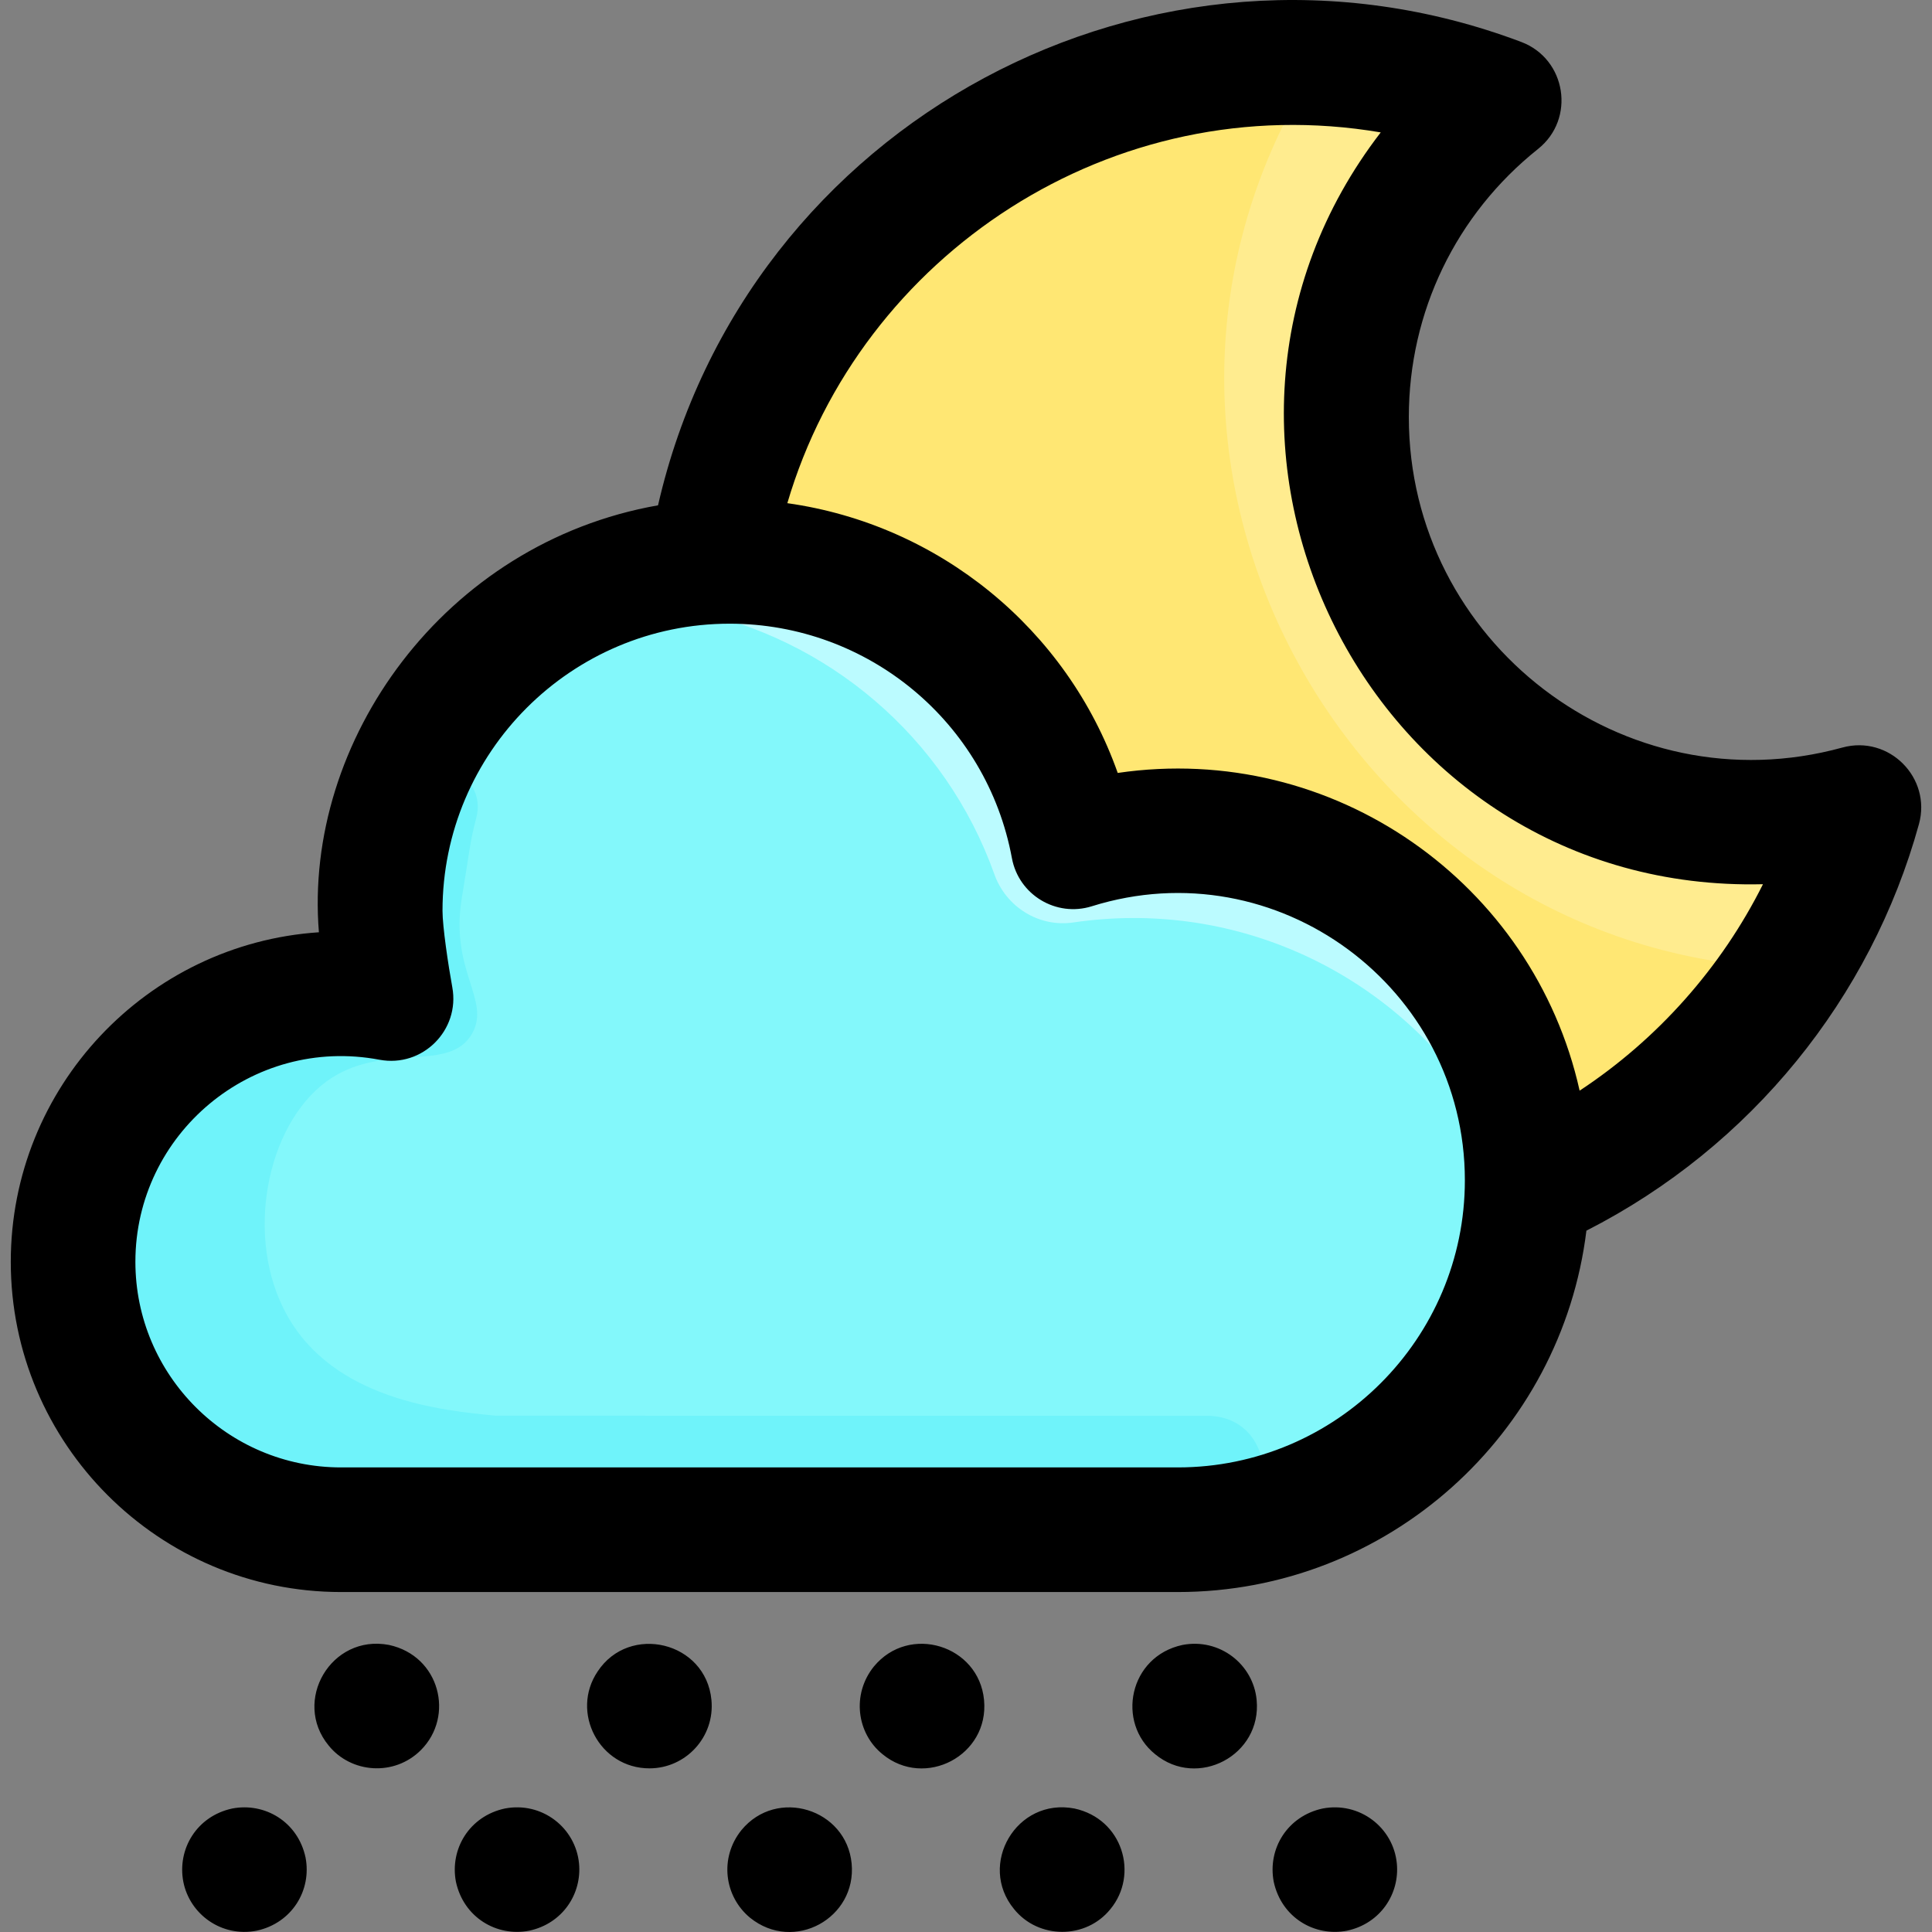 <svg id="Layer_1" enable-background="new 0 0 496.108 496.108" height="512" viewBox="0 0 496.108 496.108" width="512" xmlns="http://www.w3.org/2000/svg"><rect x="0" y="0" width="496.108" height="496.108" fill="#808080" stroke="none"/><path d="m463.066 241.707c-16.07 28.22-40.97 50.75-70.94 63.83-1.3 48.42-40.96 87.27-89.7 87.27h-214.86c-38.66 0-69.87-31.88-68.77-70.79 1.07-38.002 33.202-66.79 67.31-66.79 7.27-.16 12.89-6.45 12.07-13.68-5.379-47.745 32.154-94.48 84.33-97.26l-.01-.13c11.923-78.238 83.708-136.216 166.15-127.14 15.49 1.73 23.38 19.26 14.7 32.2-45.882 68.304 3.227 159.527 82.38 161.79 15.43.59 24.98 17.28 17.34 30.7z" fill="#83f8fb"/><path d="m445.722 211.01c15.431.588 24.988 17.281 17.346 30.7-16.069 28.214-40.97 50.746-70.941 63.827 1.372-56.241-47.971-99.318-102.899-91.216-7.489 1.105-14.747-3.265-17.273-10.4-13.259-37.446-49.76-61.852-89.448-59.634l-.01-.13c11.994-78.713 84.298-136.247 166.153-127.136 15.487 1.724 23.378 19.253 14.694 32.192-45.25 67.424 1.627 158.721 82.378 161.797z" fill="#ffe773"/><path d="m463.026 241.778c-2.47 4.308-7.257 6.775-12.203 6.329-106.449-9.604-171.432-129.399-116.553-224.932 2.512-4.372 7.374-6.851 12.393-6.364 18.852 1.831 24.925 20.12 16.683 32.406-45.882 68.304 3.227 159.527 82.38 161.79 15.431.59 25.02 17.302 17.3 30.771z" fill="#ffec8f"/><path d="m387.644 274.927c2.151 6.513-6.658 10.863-10.621 5.264-22.18-31.34-60.722-49.281-101.377-43.323-8.85 1.32-17.31-3.95-20.31-12.38-12.546-35.187-42.782-60.81-78.771-67.896-6.685-1.316-6.399-11.053.37-11.835 42.437-4.906 81.229 20.453 94.962 59.002 2.56 7.19 9.78 11.68 17.33 10.56 43.875-6.415 84.917 19.719 98.417 60.608z" fill="#bbfbff"/><path d="m311.296 392.377s10.942.43-223.73.43c-47.485 0-79.828-46.833-65.47-89.9 9.944-29.831 37.867-47.68 64.01-47.68 7.27-.16 12.89-6.45 12.07-13.68-1.45-12.865.424-25.951 4.606-37.721 4.403-12.39 22.939-6.31 19.476 6.375-1.608 5.891-1.842 9.542-3.642 20.186-3.194 18.887 7.455 26.305 2.65 34.95-5.847 10.519-23.189 1.875-37.5 12.417-15.338 11.298-21.166 40.192-10 60.083 12.102 21.559 39.53 24.355 53.63 25.7 0 0 182.513.02 182.52.02 18.35 0 19.63 27 1.38 28.82z" fill="#6ff3fa"/><path d="m65.896 495.777c-9.033 1.737-17.174-4.217-18.82-12.56-1.608-8.393 3.426-16.855 12.561-18.82 8.314-1.602 16.845 3.36 18.819 12.56 1.629 8.425-3.47 16.861-12.56 18.82zm34-73.38c-14.892-2.864-24.917 14.421-15.5 25.83 5.707 7.091 16.811 8.03 23.68 1.17 8.712-8.712 4.862-24.189-8.18-27zm53.57 6.81c-7.064 10.477.468 24.88 13.3 24.88 9.327 0 16.833-8.038 15.92-17.57-1.438-15.015-21.081-19.656-29.22-7.31zm70.93-1.27c-5.765 7.155-4.382 17.194 2.229 22.52 10.85 8.945 27.431.364 26.061-13.94-1.347-14.065-19.208-19.596-28.29-8.58zm79.24-5.54c-13.727 2.953-17.101 19.932-7.011 28.06 10.888 8.976 27.423.291 26.061-13.94-.884-9.224-9.563-15.947-19.05-14.12zm-174 42c-9.101 1.958-14.176 10.389-12.561 18.82 1.984 9.164 10.449 14.17 18.82 12.56 8.617-1.857 13.533-9.501 12.79-17.26-.88-9.197-9.518-15.956-19.049-14.12zm60.76 5.54c-5.721 7.101-4.443 17.022 2.22 22.52 11.265 9.066 27.411.055 26.07-13.94-1.343-14.02-19.197-19.609-28.29-8.58zm85.5-5.54c-14.888-2.863-24.921 14.416-15.5 25.83 6.239 7.753 18.443 7.825 24.74 0 7.349-8.904 3.161-23.157-9.24-25.83zm63.74 0c-9.007 1.937-14.194 10.29-12.561 18.82 1.991 9.196 10.485 14.163 18.82 12.56 8.635-1.861 13.532-9.518 12.79-17.26-.884-9.239-9.568-15.946-19.049-14.12zm153.112-252.751c-12.314 44.589-43.066 82.803-85.386 104.372-6.398 52.218-51.015 92.792-104.933 92.792h-214.859c-46.761 0-84.804-38.042-84.804-84.803 0-44.851 35.001-81.682 79.123-84.615-4.025-49.095 32.192-99.972 87.081-109.635 22.54-98.446 127.142-154.623 221.65-118.99 11.599 4.372 14.024 19.755 4.328 27.483-21.088 16.809-33.183 41.899-33.183 68.838 0 57.739 55.158 100.307 111.319 84.872 11.956-3.286 22.966 7.731 19.664 19.686zm-116.593 91.438c0-49.534-48.246-85.256-95.799-70.369-9.151 2.866-18.765-2.921-20.514-12.358-6.455-34.885-36.94-60.205-72.488-60.205-40.652 0-73.726 33.073-73.726 73.726 0 4.05 1.472 13.924 2.517 19.642 2.017 11.04-7.687 20.679-18.705 18.601-32.732-6.176-62.674 19.029-62.674 51.885 0 29.116 23.688 52.803 52.804 52.803h214.859c40.652.001 73.726-33.072 73.726-73.725zm76.547-76.032c-101.168 2.476-159.053-114.009-98.153-193.055-68.957-11.715-133.649 31.484-152.375 95.211 38.982 5.487 71.754 32.292 84.84 69.269 55.453-8.113 106.73 28.301 118.61 81.585 20.021-13.187 36.379-31.616 47.078-53.01z"/></svg>